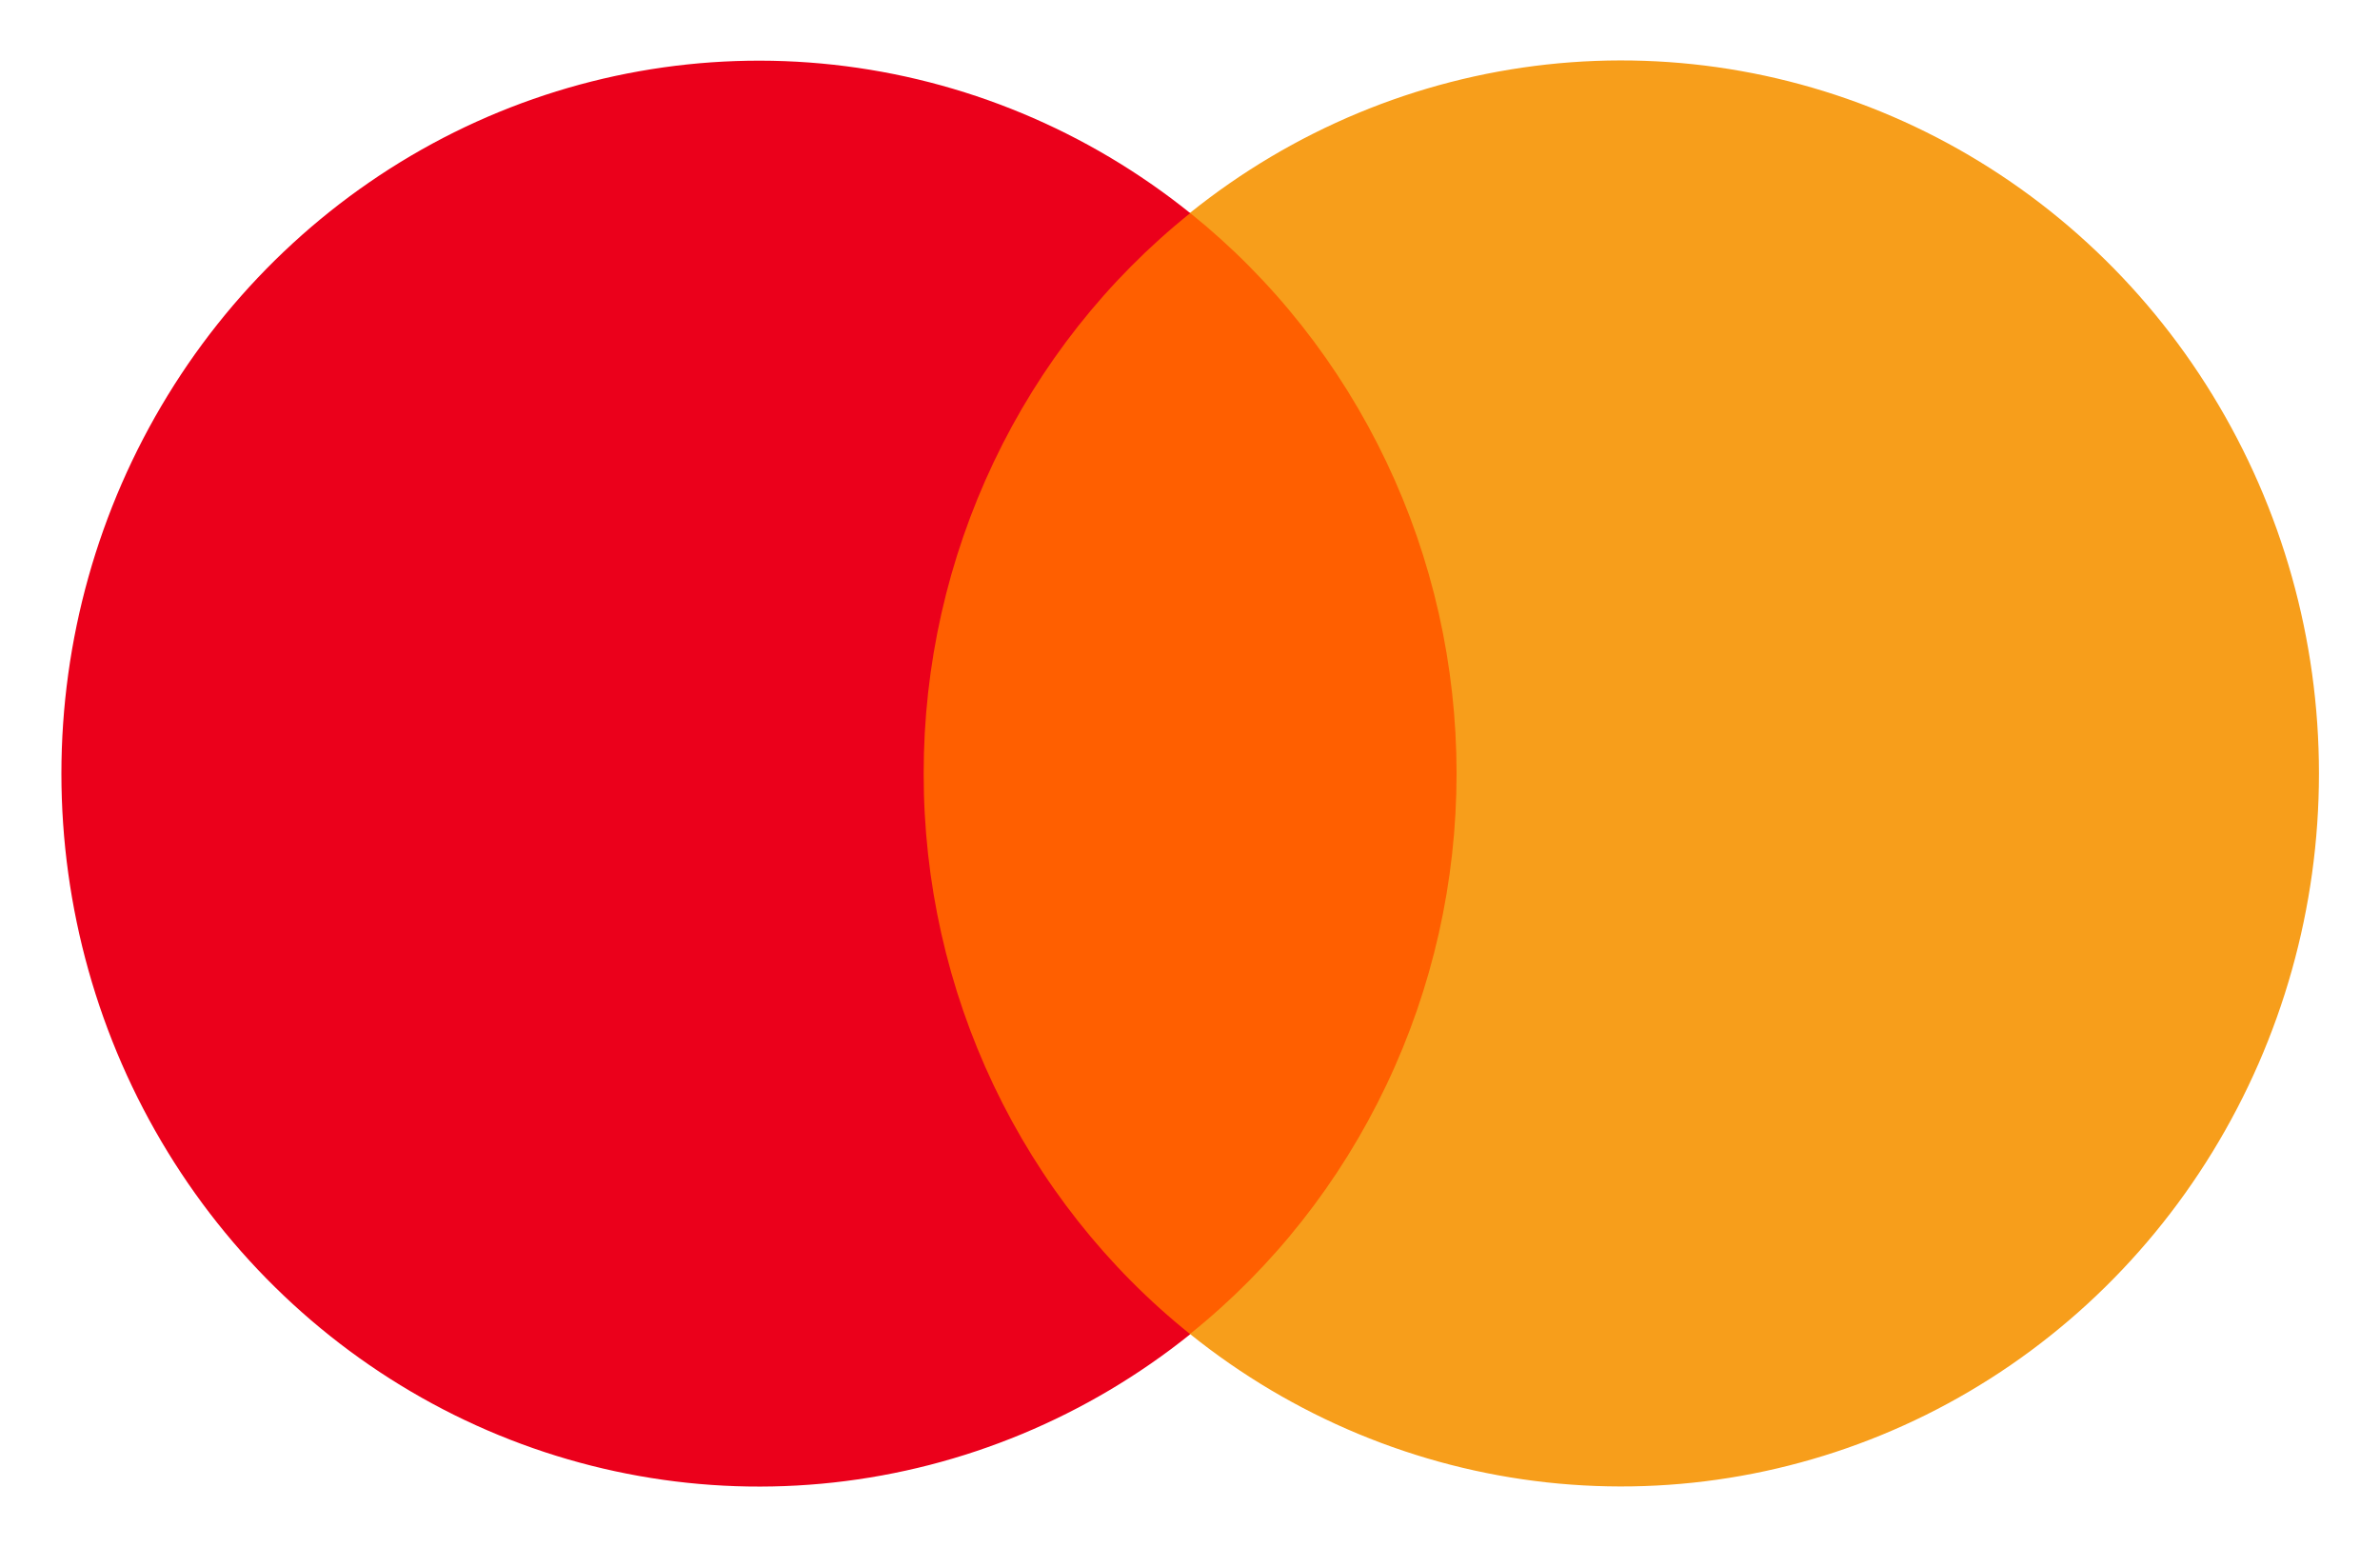 <svg width="20" height="13" viewBox="0 0 20 13" fill="none" xmlns="http://www.w3.org/2000/svg">
<g clip-path="url(#clip0_6910_229368)">
<path d="M7.18 1.789H12.825V11.21H7.18V1.789Z" fill="#FF5F00"/>
<path d="M7.762 6.5C7.761 5.593 7.963 4.698 8.351 3.882C8.739 3.066 9.303 2.351 10.002 1.791C9.137 1.096 8.098 0.664 7.004 0.544C5.91 0.424 4.805 0.621 3.816 1.112C2.827 1.604 1.992 2.37 1.409 3.323C0.825 4.276 0.516 5.377 0.516 6.501C0.516 7.625 0.825 8.727 1.409 9.68C1.992 10.633 2.827 11.399 3.816 11.89C4.805 12.381 5.91 12.578 7.004 12.458C8.098 12.338 9.137 11.906 10.002 11.212C9.303 10.652 8.738 9.936 8.35 9.12C7.962 8.304 7.761 7.408 7.762 6.5V6.5Z" fill="#EB001B"/>
<path d="M19.487 6.5C19.487 7.625 19.177 8.726 18.593 9.679C18.01 10.632 17.175 11.398 16.186 11.889C15.196 12.38 14.091 12.577 12.998 12.457C11.904 12.337 10.865 11.905 10 11.21C10.698 10.65 11.262 9.934 11.65 9.118C12.039 8.302 12.24 7.407 12.24 6.5C12.24 5.592 12.039 4.697 11.65 3.881C11.262 3.065 10.698 2.349 10 1.789C10.865 1.094 11.904 0.662 12.998 0.542C14.091 0.422 15.196 0.619 16.186 1.11C17.175 1.601 18.01 2.367 18.593 3.32C19.177 4.273 19.487 5.374 19.487 6.499V6.5Z" fill="#F79E1B"/>
</g>
<defs>
<clipPath id="clip0_6910_229368">
<rect width="19" height="12" fill="white" transform="translate(0.5 0.5)"/>
</clipPath>
</defs>
</svg>

